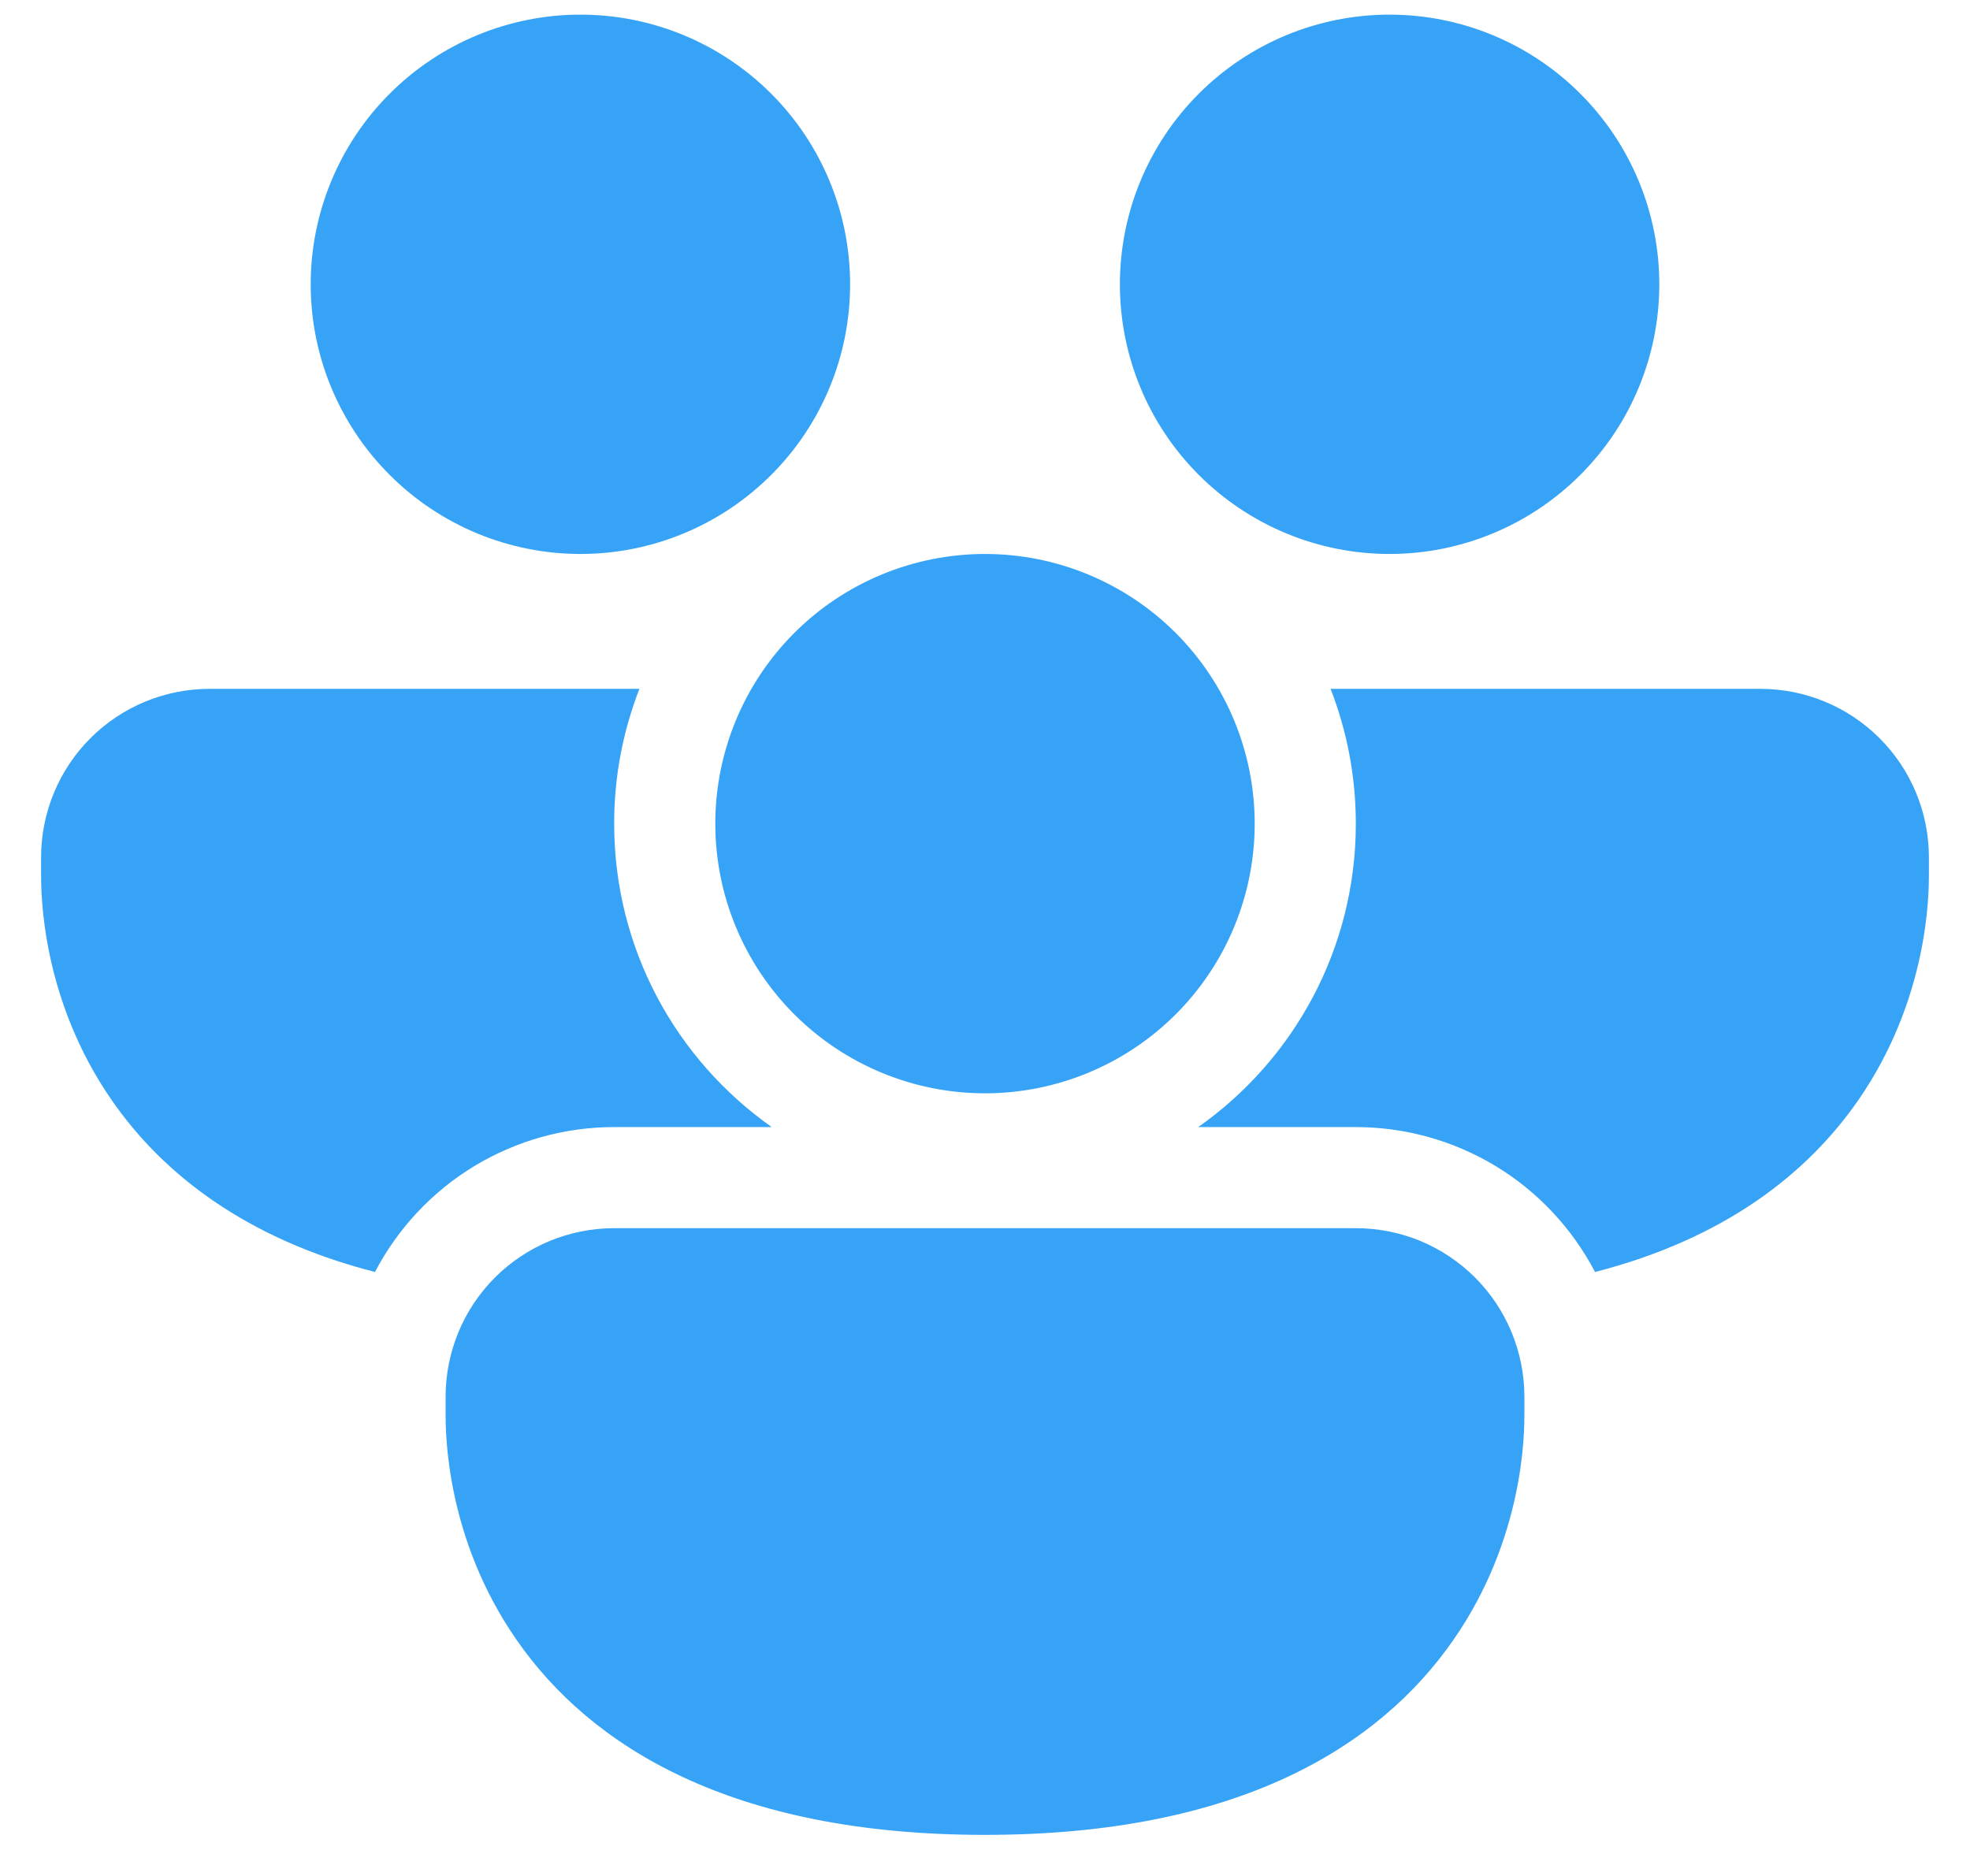 <svg width="21" height="20" viewBox="0 0 21 20" fill="none" xmlns="http://www.w3.org/2000/svg">
<path d="M6.188 5.906C6.95 5.906 7.681 5.603 8.22 5.064C8.76 4.525 9.062 3.794 9.062 3.031C9.062 2.269 8.76 1.537 8.22 0.998C7.681 0.459 6.95 0.156 6.188 0.156C5.425 0.156 4.694 0.459 4.155 0.998C3.615 1.537 3.312 2.269 3.312 3.031C3.312 3.794 3.615 4.525 4.155 5.064C4.694 5.603 5.425 5.906 6.188 5.906ZM0.438 9.141C0.438 8.664 0.627 8.207 0.964 7.87C1.301 7.533 1.758 7.344 2.234 7.344H6.816C6.638 7.802 6.546 8.289 6.547 8.781C6.547 10.118 7.21 11.3 8.227 12.016H6.547C6.021 12.016 5.506 12.16 5.056 12.432C4.607 12.704 4.241 13.095 3.997 13.561C2.62 13.207 1.739 12.517 1.195 11.735C0.438 10.646 0.438 9.519 0.438 9.32V9.141ZM17.003 13.561C18.38 13.207 19.261 12.517 19.805 11.735C20.562 10.646 20.562 9.518 20.562 9.32V9.141C20.562 8.664 20.373 8.207 20.036 7.87C19.699 7.533 19.242 7.344 18.766 7.344H14.184C14.357 7.789 14.453 8.274 14.453 8.781C14.453 10.118 13.79 11.3 12.773 12.016H14.453C14.979 12.016 15.494 12.16 15.944 12.432C16.393 12.704 16.759 13.095 17.003 13.561ZM17.688 3.031C17.688 3.794 17.385 4.525 16.845 5.064C16.306 5.603 15.575 5.906 14.812 5.906C14.05 5.906 13.319 5.603 12.78 5.064C12.24 4.525 11.938 3.794 11.938 3.031C11.938 2.269 12.24 1.537 12.78 0.998C13.319 0.459 14.05 0.156 14.812 0.156C15.575 0.156 16.306 0.459 16.845 0.998C17.385 1.537 17.688 2.269 17.688 3.031ZM4.75 14.891C4.75 14.414 4.939 13.957 5.276 13.62C5.613 13.283 6.07 13.094 6.547 13.094H14.453C14.689 13.094 14.923 13.14 15.141 13.23C15.359 13.321 15.557 13.453 15.724 13.62C15.891 13.787 16.023 13.985 16.113 14.203C16.203 14.421 16.25 14.655 16.25 14.891V15.07C16.25 15.268 16.25 16.396 15.492 17.485C14.702 18.622 13.2 19.562 10.5 19.562C7.801 19.562 6.298 18.622 5.508 17.485C4.75 16.396 4.75 15.269 4.75 15.07V14.891ZM10.5 11.656C11.262 11.656 11.994 11.353 12.533 10.814C13.072 10.275 13.375 9.544 13.375 8.781C13.375 8.019 13.072 7.287 12.533 6.748C11.994 6.209 11.262 5.906 10.5 5.906C9.738 5.906 9.006 6.209 8.467 6.748C7.928 7.287 7.625 8.019 7.625 8.781C7.625 9.544 7.928 10.275 8.467 10.814C9.006 11.353 9.738 11.656 10.5 11.656Z" fill="#36A3F7"/>
</svg>

